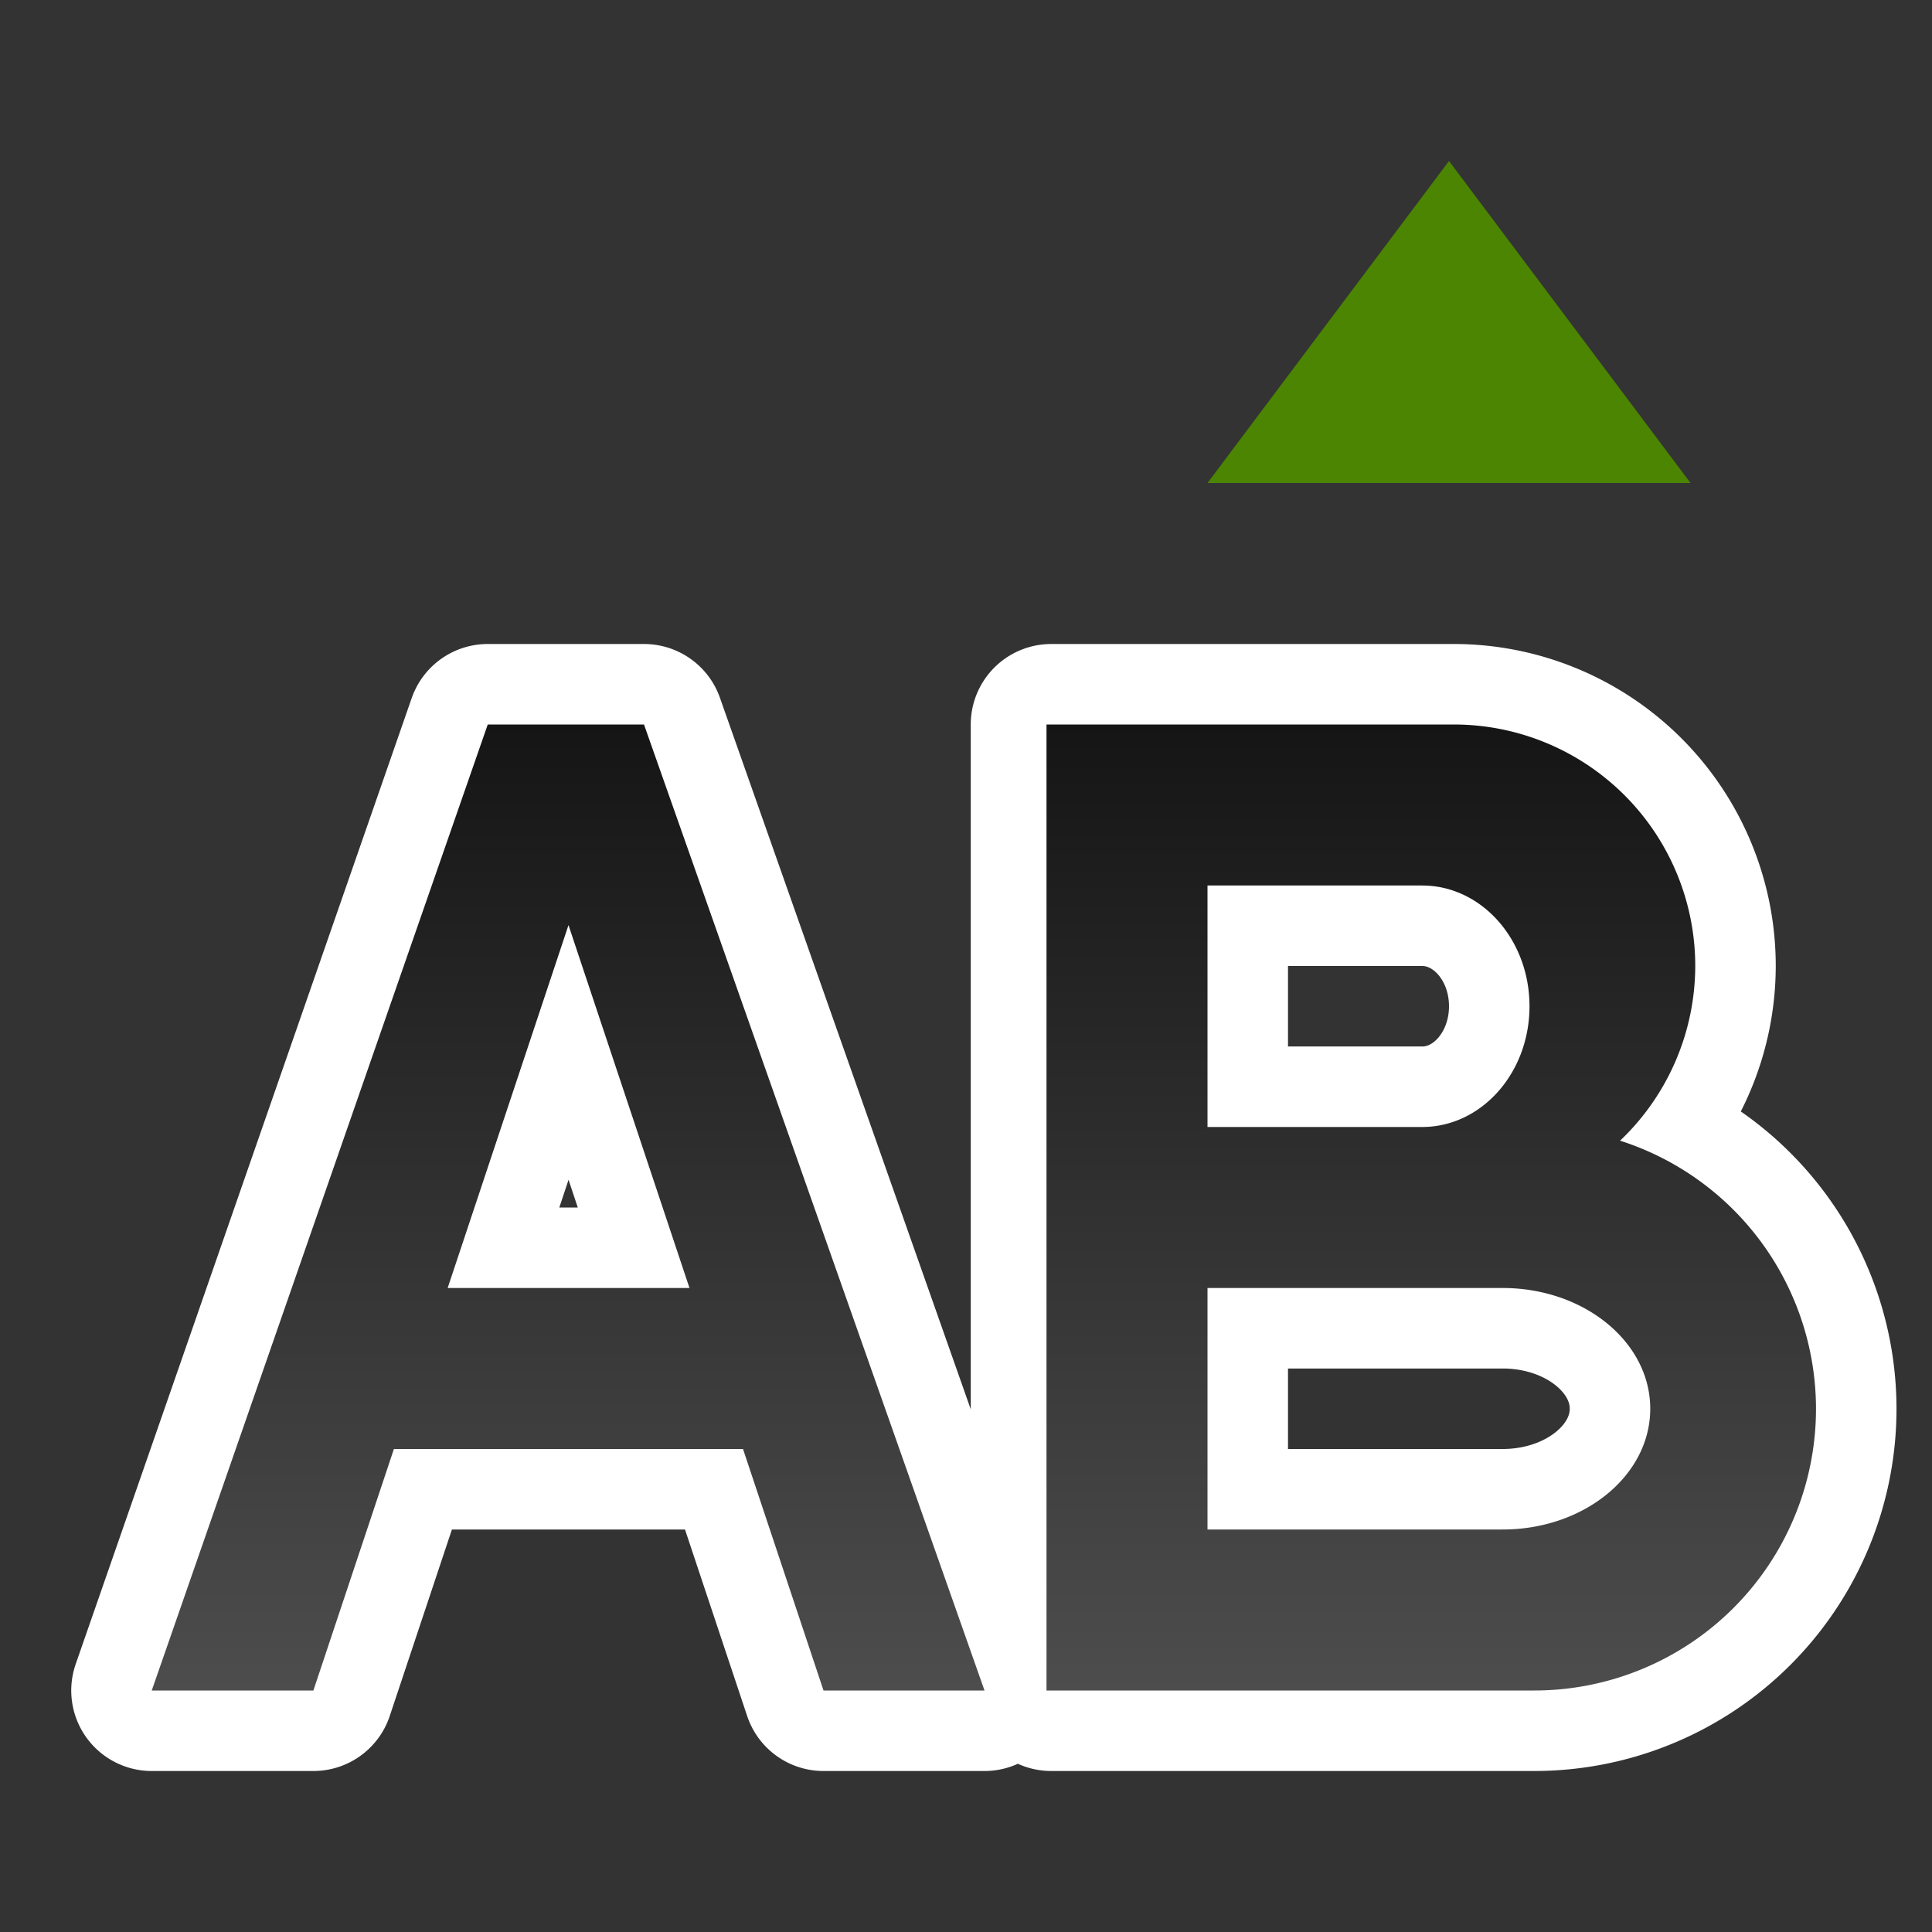 <svg xmlns="http://www.w3.org/2000/svg" xmlns:xlink="http://www.w3.org/1999/xlink" viewBox="0 0 24 24"><rect x="0" y="0" width="24" height="24" fill="#333333" stroke="none"/><defs><linearGradient id="a"><stop style="stop-color:#151515;stop-opacity:1" offset="0"/><stop style="stop-color:#4d4d4d;stop-opacity:1" offset="1"/></linearGradient><linearGradient xlink:href="#a" id="b" x1="12" y1="9" x2="12" y2="21" gradientUnits="userSpaceOnUse"/></defs><path style="opacity:1;fill:#000;stroke:#fff;stroke-width:2;stroke-linejoin:round;stroke-miterlimit:4;stroke-dasharray:none" d="M6.059 9 1.885 21h2.008l1-3H9.23l1 3h2L8 9H6.23zm7 0v12h6a3.5 3.5 0 0 0 3.5-3.5 3.5 3.5 0 0 0-2.434-3.33 3 3 0 0 0 .934-2.17 3 3 0 0 0-3-3h-4zM15 11h2.666c.737 0 1.334.671 1.334 1.5s-.597 1.5-1.334 1.5H15zm-7.938.492L8.565 16H5.561zM15 16h3.666c1.013 0 1.834.671 1.834 1.5s-.821 1.5-1.834 1.5H15z"/><path style="fill:url(#b);fill-opacity:1" d="M6.059 9 1.885 21h2.008l1-3H9.23l1 3h2L8 9H6.23zM13 9v12h6.059a3.5 3.5 0 0 0 3.5-3.5 3.5 3.5 0 0 0-2.434-3.33 3 3 0 0 0 .934-2.17 3 3 0 0 0-3-3h-4zm2 2h2.666c.737 0 1.334.671 1.334 1.5s-.597 1.5-1.334 1.5H15zm-7.938.492L8.565 16H5.561zM15 16h3.666c1.013 0 1.834.671 1.834 1.5s-.821 1.5-1.834 1.5H15z"/><path d="m15 6 3-4 3 4z" style="fill:#4B8501;fill-opacity:1"/></svg>